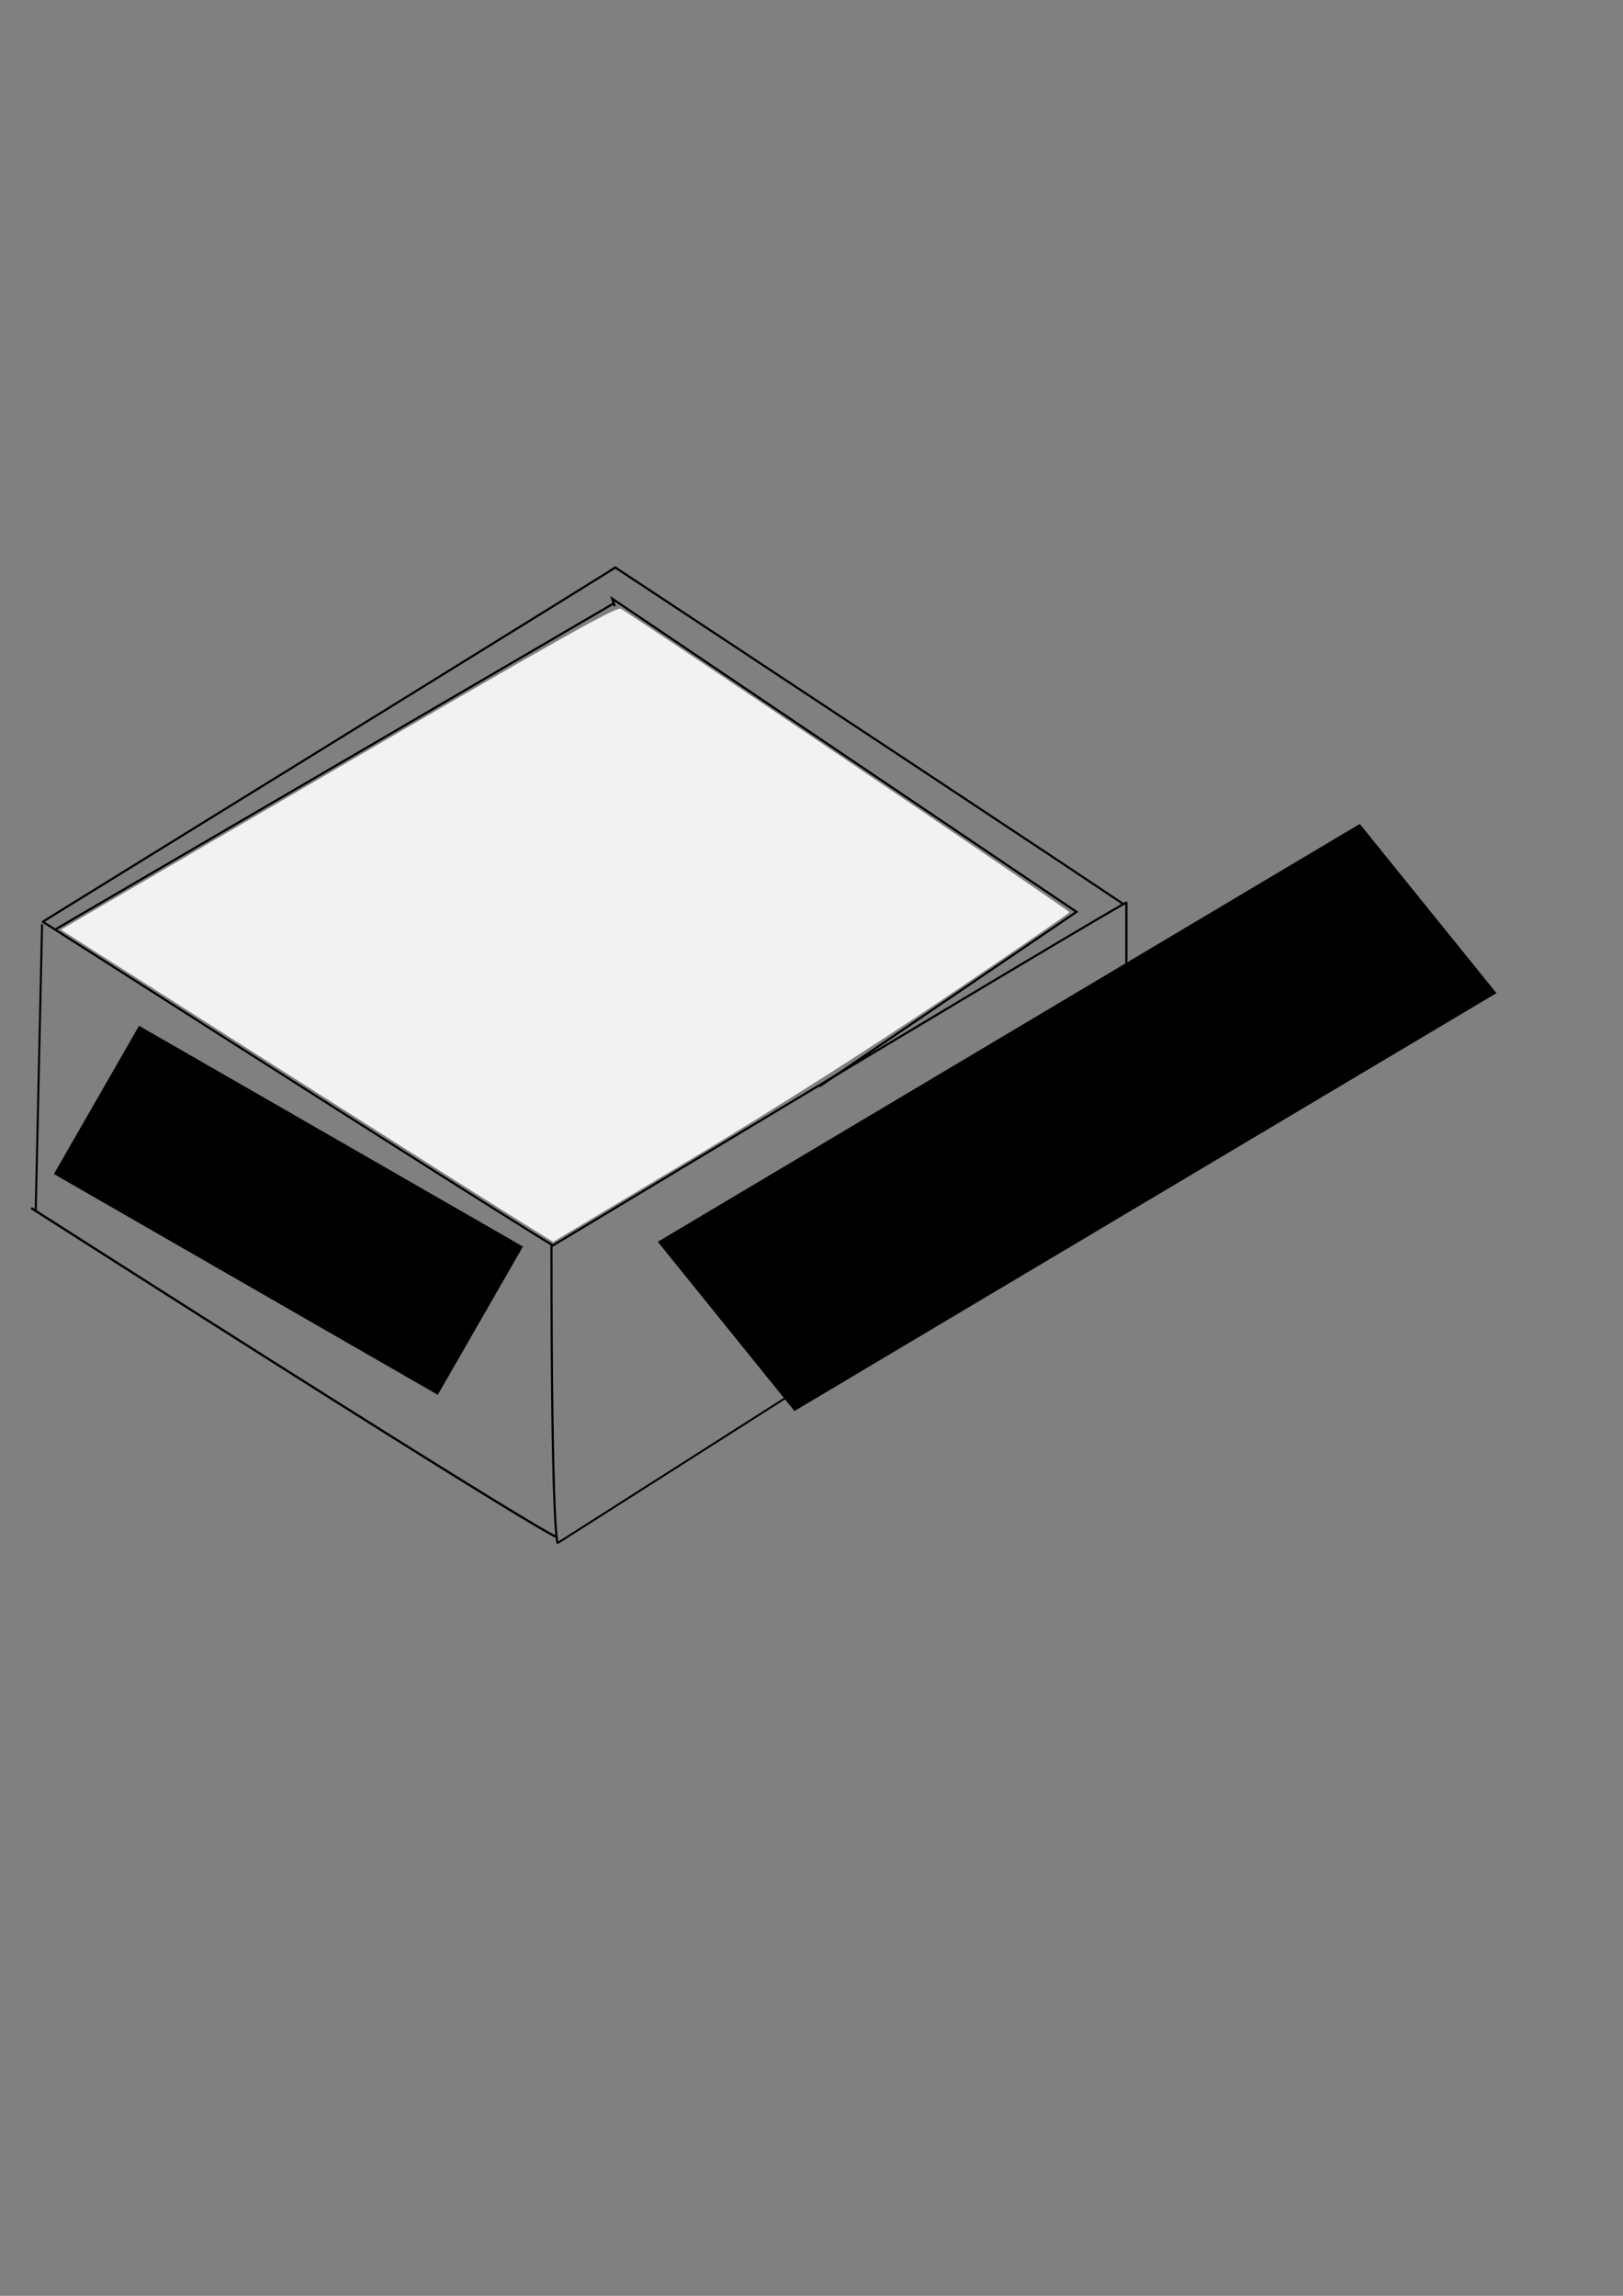 <?xml version="1.0" encoding="UTF-8" standalone="no"?>
<!-- Created with Inkscape (http://www.inkscape.org/) -->

<svg
   xmlns:dc="http://purl.org/dc/elements/1.1/"
   xmlns:cc="http://creativecommons.org/ns#"
   xmlns:rdf="http://www.w3.org/1999/02/22-rdf-syntax-ns#"
   xmlns:svg="http://www.w3.org/2000/svg"
   xmlns="http://www.w3.org/2000/svg"
   xmlns:sodipodi="http://sodipodi.sourceforge.net/DTD/sodipodi-0.dtd"
   xmlns:inkscape="http://www.inkscape.org/namespaces/inkscape"
   width="744.094"
   height="1052.362"
   id="svg2"
   version="1.1"
   inkscape:version="0.48.4 r9939"
   sodipodi:docname="CoverSlip_Box.svg">
  <rect width="100%" height="100%" fill="#808080" stroke="none"/>
  <defs
     id="defs4" />
  <sodipodi:namedview
     id="base"
     pagecolor="#ffffff"
     bordercolor="#666666"
     borderopacity="1.0"
     inkscape:pageopacity="0.0"
     inkscape:pageshadow="2"
     inkscape:zoom="0.70000001"
     inkscape:cx="255.79742"
     inkscape:cy="393.33955"
     inkscape:document-units="px"
     inkscape:current-layer="layer1"
     showgrid="false"
     inkscape:window-width="1301"
     inkscape:window-height="744"
     inkscape:window-x="65"
     inkscape:window-y="24"
     inkscape:window-maximized="1" />
  <g
     inkscape:label="Layer 1"
     inkscape:groupmode="layer"
     id="layer1">
    <path
       style="fill:none;stroke:#000000;stroke-width:1px;stroke-linecap:butt;stroke-linejoin:miter;stroke-opacity:1"
       d="m 252.832,570.135 c 0,137.143 2.857,137.143 2.857,137.143"
       id="path3012"
       inkscape:connector-curvature="0" />
    <path
       style="fill:none;stroke:#000000;stroke-width:0.941px;stroke-linecap:butt;stroke-linejoin:miter;stroke-opacity:1"
       d="m 19.29,423.677 c -2.916,131.487 -2.916,131.487 -2.916,131.487"
       id="path3016"
       inkscape:connector-curvature="0" />
    <path
       style="fill:none;stroke:#000000;stroke-width:1.06px;stroke-linecap:butt;stroke-linejoin:miter;stroke-opacity:1"
       d="M 14.291,553.737 C 254.945,707.404 254.945,704.391 254.945,704.391"
       id="path3022"
       inkscape:connector-curvature="0" />
    <path
       style="fill:none;stroke:#000000;stroke-width:0.908px;stroke-linecap:butt;stroke-linejoin:miter;stroke-opacity:1"
       d="M 255.643,707.324 C 517.164,540.804 517.164,540.804 517.164,540.804"
       id="path3024"
       inkscape:connector-curvature="0" />
    <path
       style="fill:none;stroke:#000000;stroke-width:1px;stroke-linecap:butt;stroke-linejoin:miter;stroke-opacity:1"
       d="M 19.261,422.278 C 256.403,573.707 253.546,570.85 253.546,570.85 c 265.714,-160 262.857,-157.143 262.857,-157.143 0,131.429 0,128.571 0,128.571"
       id="path3026"
       inkscape:connector-curvature="0" />
    <path
       style="fill:none;stroke:#000000;stroke-width:1px;stroke-linecap:butt;stroke-linejoin:miter;stroke-opacity:1"
       d="M 19.975,422.278 C 281.403,260.849 282.118,260.135 282.118,260.135 515.689,414.421 514.975,414.421 514.975,414.421"
       id="path3032"
       inkscape:connector-curvature="0" />
    <path
       style="fill:none;stroke:#000000;stroke-width:1px;stroke-linecap:butt;stroke-linejoin:miter;stroke-opacity:1"
       d="M 25.689,425.849 C 281.403,276.564 281.403,276.564 281.403,276.564 l 0,0 c 0,0 0.714,2.143 0,0 -0.714,-2.143 -0.714,-2.143 -0.714,-2.143 212.857,143.571 212.857,143.571 212.857,143.571 -117.857,80 -117.857,80 -117.857,80 l 0,0 0,0"
       id="path3067"
       inkscape:connector-curvature="0" />
    <flowRoot
       xml:space="preserve"
       id="flowRoot3077"
       style="font-size:40px;font-style:normal;font-weight:normal;line-height:125%;letter-spacing:0px;word-spacing:0px;fill:#000000;fill-opacity:1;stroke:none;font-family:Sans"
       transform="matrix(1.179,0.678,-0.816,1.42,1309.767,495.387)"
       inkscape:transform-center-x="-79.840563"
       inkscape:transform-center-y="45.998775"><flowRegion
         id="flowRegion3079"><rect
           id="rect3081"
           width="149.286"
           height="47.857"
           x="-803.571"
           y="365.934" /></flowRegion><flowPara
         id="flowPara3083">COVER </flowPara></flowRoot>    <flowRoot
       xml:space="preserve"
       id="flowRoot3085"
       style="font-size:40px;font-style:normal;font-weight:normal;line-height:125%;letter-spacing:0px;word-spacing:0px;fill:#000000;fill-opacity:1;stroke:none;font-family:Sans"
       transform="matrix(1.492,-0.888,0.997,1.234,1078.812,-568.603)"
       inkscape:transform-center-x="-67.719748"
       inkscape:transform-center-y="-36.779363"><flowRegion
         id="flowRegion3087"><rect
           id="rect3089"
           width="215.714"
           height="62.857"
           x="-767.857"
           y="369.505" /></flowRegion><flowPara
         id="flowPara3091">SLIP</flowPara></flowRoot>    <path
       style="fill:#f2f2f2"
       d="M 231.519,555.498 C 219.387,547.929 168.613,515.733 118.688,483.952 L 27.913,426.166 154.935,351.983 c 100.152,-58.49 127.578,-73.918 129.648,-72.929 4.214,2.012 205.791,138.309 205.729,139.104 -0.031,0.397 -24.942,17.529 -55.357,38.072 -34.834,23.527 -78.633,51.355 -118.341,75.189 l -63.039,37.839 -22.057,-13.761 0,0 z"
       id="path3403"
       inkscape:connector-curvature="0" />
  </g>
</svg>
